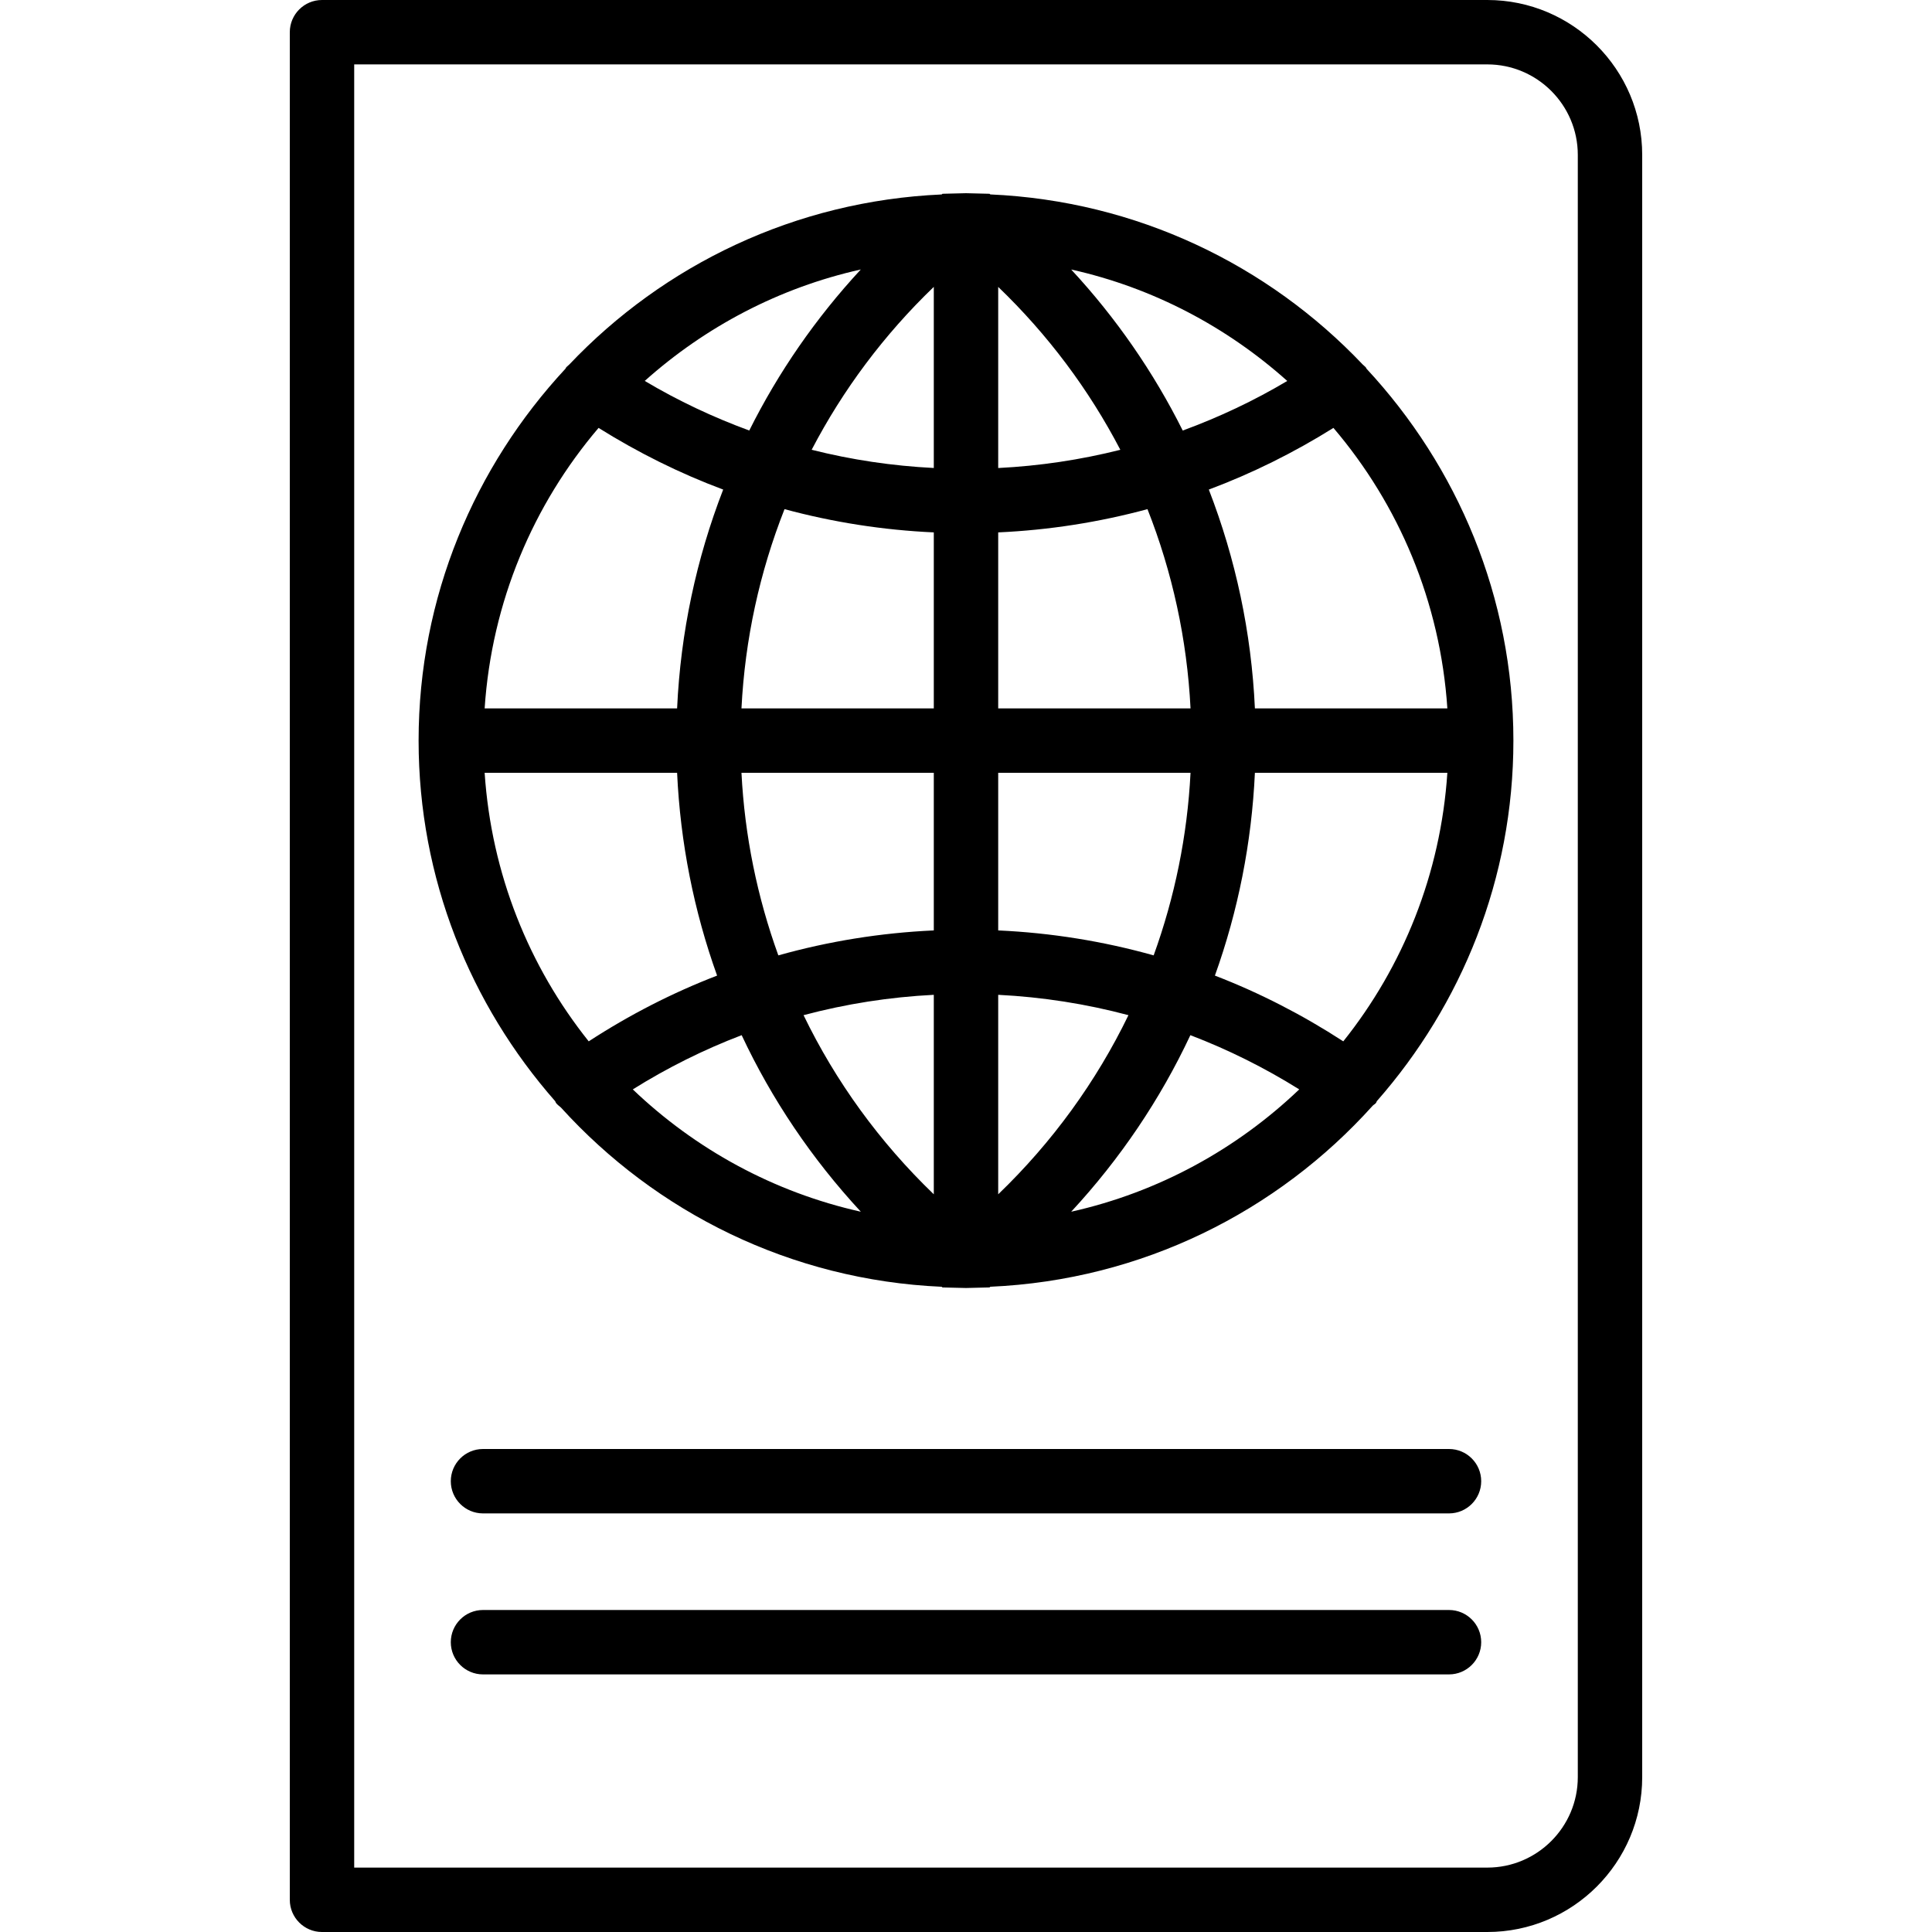 <?xml version="1.0" encoding="iso-8859-1"?>
<!-- Generator: Adobe Illustrator 19.0.0, SVG Export Plug-In . SVG Version: 6.00 Build 0)  -->
<svg version="1.1" id="Capa_1" xmlns="http://www.w3.org/2000/svg" xmlns:xlink="http://www.w3.org/1999/xlink" x="0px" y="0px"
	 viewBox="0 0 60 60" style="enable-background:new 0 0 60 60;" xml:space="preserve">
<g>
	<g>
		<path d="M46.19,0H10C9.448,0,9,0.448,9,1v58c0,0.552,0.448,1,1,1h36.19c2.652,0,4.81-2.158,4.81-4.81V4.81
			C51,2.158,48.842,0,46.19,0z M49,55.19c0,1.549-1.261,2.81-2.81,2.81H11V2h35.19C47.739,2,49,3.261,49,4.81V55.19z"/>
		<path d="M42.426,11.423c-0.029-0.042-0.071-0.066-0.105-0.102c-2.937-3.097-7.019-5.081-11.565-5.283l-0.026-0.02L30,6
			l-0.73,0.018l-0.026,0.021C24.699,6.24,20.617,8.223,17.68,11.32c-0.034,0.037-0.078,0.061-0.107,0.104
			c-0.005,0.008-0.006,0.017-0.011,0.025C14.741,14.485,13,18.538,13,23c0,4.291,1.61,8.204,4.242,11.199
			c0.01,0.016,0.011,0.034,0.022,0.05c0.043,0.06,0.103,0.098,0.156,0.146c2.953,3.257,7.141,5.36,11.824,5.567l0.026,0.021L30,40
			l0.73-0.018l0.026-0.021c4.709-0.208,8.918-2.333,11.874-5.622c0.033-0.034,0.077-0.051,0.106-0.091
			c0.011-0.016,0.012-0.034,0.022-0.05C45.39,31.204,47,27.291,47,23c0-4.462-1.741-8.515-4.563-11.551
			C42.432,11.441,42.432,11.431,42.426,11.423z M26.733,8.369c-1.396,1.507-2.559,3.19-3.464,5.001
			c-1.122-0.412-2.209-0.923-3.246-1.54C21.899,10.153,24.192,8.936,26.733,8.369z M18.589,13.289
			c1.231,0.77,2.525,1.413,3.87,1.915c-0.833,2.149-1.323,4.438-1.431,6.796h-5.977C15.271,18.689,16.56,15.67,18.589,13.289z
			 M18.283,32.34c-1.853-2.32-3.023-5.198-3.232-8.34h5.977c0.1,2.176,0.523,4.294,1.242,6.298
			C20.881,30.833,19.548,31.517,18.283,32.34z M19.652,33.832c1.077-0.674,2.208-1.236,3.381-1.684
			c0.935,1.995,2.181,3.842,3.701,5.483C24.023,37.026,21.592,35.686,19.652,33.832z M29,37.09c-1.685-1.62-3.047-3.503-4.045-5.563
			c1.315-0.35,2.667-0.563,4.045-0.632V37.09z M29,28.895c-1.648,0.075-3.263,0.336-4.828,0.775c-0.653-1.804-1.046-3.71-1.145-5.67
			H29V28.895z M29,22h-5.973c0.108-2.148,0.566-4.233,1.337-6.188c1.506,0.407,3.057,0.65,4.636,0.722V22z M29,14.534
			c-1.289-0.065-2.557-0.254-3.793-0.566c0.971-1.863,2.246-3.572,3.793-5.059V14.534z M39.977,11.831
			c-1.037,0.617-2.124,1.128-3.246,1.54c-0.905-1.811-2.067-3.494-3.464-5.001C35.808,8.936,38.101,10.153,39.977,11.831z M31,8.91
			c1.547,1.487,2.822,3.195,3.793,5.059C33.557,14.28,32.289,14.47,31,14.535V8.91z M31,16.534c1.579-0.072,3.13-0.315,4.636-0.722
			c0.771,1.955,1.229,4.04,1.337,6.188H31V16.534z M31,24h5.973c-0.099,1.96-0.492,3.866-1.145,5.67
			c-1.565-0.439-3.18-0.7-4.828-0.775V24z M31,30.895c1.378,0.069,2.731,0.282,4.045,0.632c-0.998,2.059-2.36,3.943-4.045,5.563
			C31,37.09,31,30.895,31,30.895z M33.267,37.631c1.52-1.641,2.766-3.488,3.701-5.483c1.172,0.448,2.303,1.01,3.381,1.684
			C38.408,35.686,35.977,37.026,33.267,37.631z M41.717,32.34c-1.266-0.822-2.599-1.507-3.987-2.042
			c0.719-2.004,1.142-4.122,1.242-6.298h5.977C44.741,27.141,43.57,30.02,41.717,32.34z M38.972,22
			c-0.108-2.358-0.598-4.647-1.431-6.796c1.345-0.503,2.638-1.145,3.87-1.915c2.029,2.381,3.318,5.4,3.538,8.711H38.972z"/>
		<path d="M45,45H15c-0.552,0-1,0.448-1,1s0.448,1,1,1h30c0.552,0,1-0.448,1-1S45.552,45,45,45z"/>
		<path d="M45,50H15c-0.552,0-1,0.448-1,1s0.448,1,1,1h30c0.552,0,1-0.448,1-1S45.552,50,45,50z"/>
	</g>
</g>
<g>
</g>
<g>
</g>
<g>
</g>
<g>
</g>
<g>
</g>
<g>
</g>
<g>
</g>
<g>
</g>
<g>
</g>
<g>
</g>
<g>
</g>
<g>
</g>
<g>
</g>
<g>
</g>
<g>
</g>
</svg>

